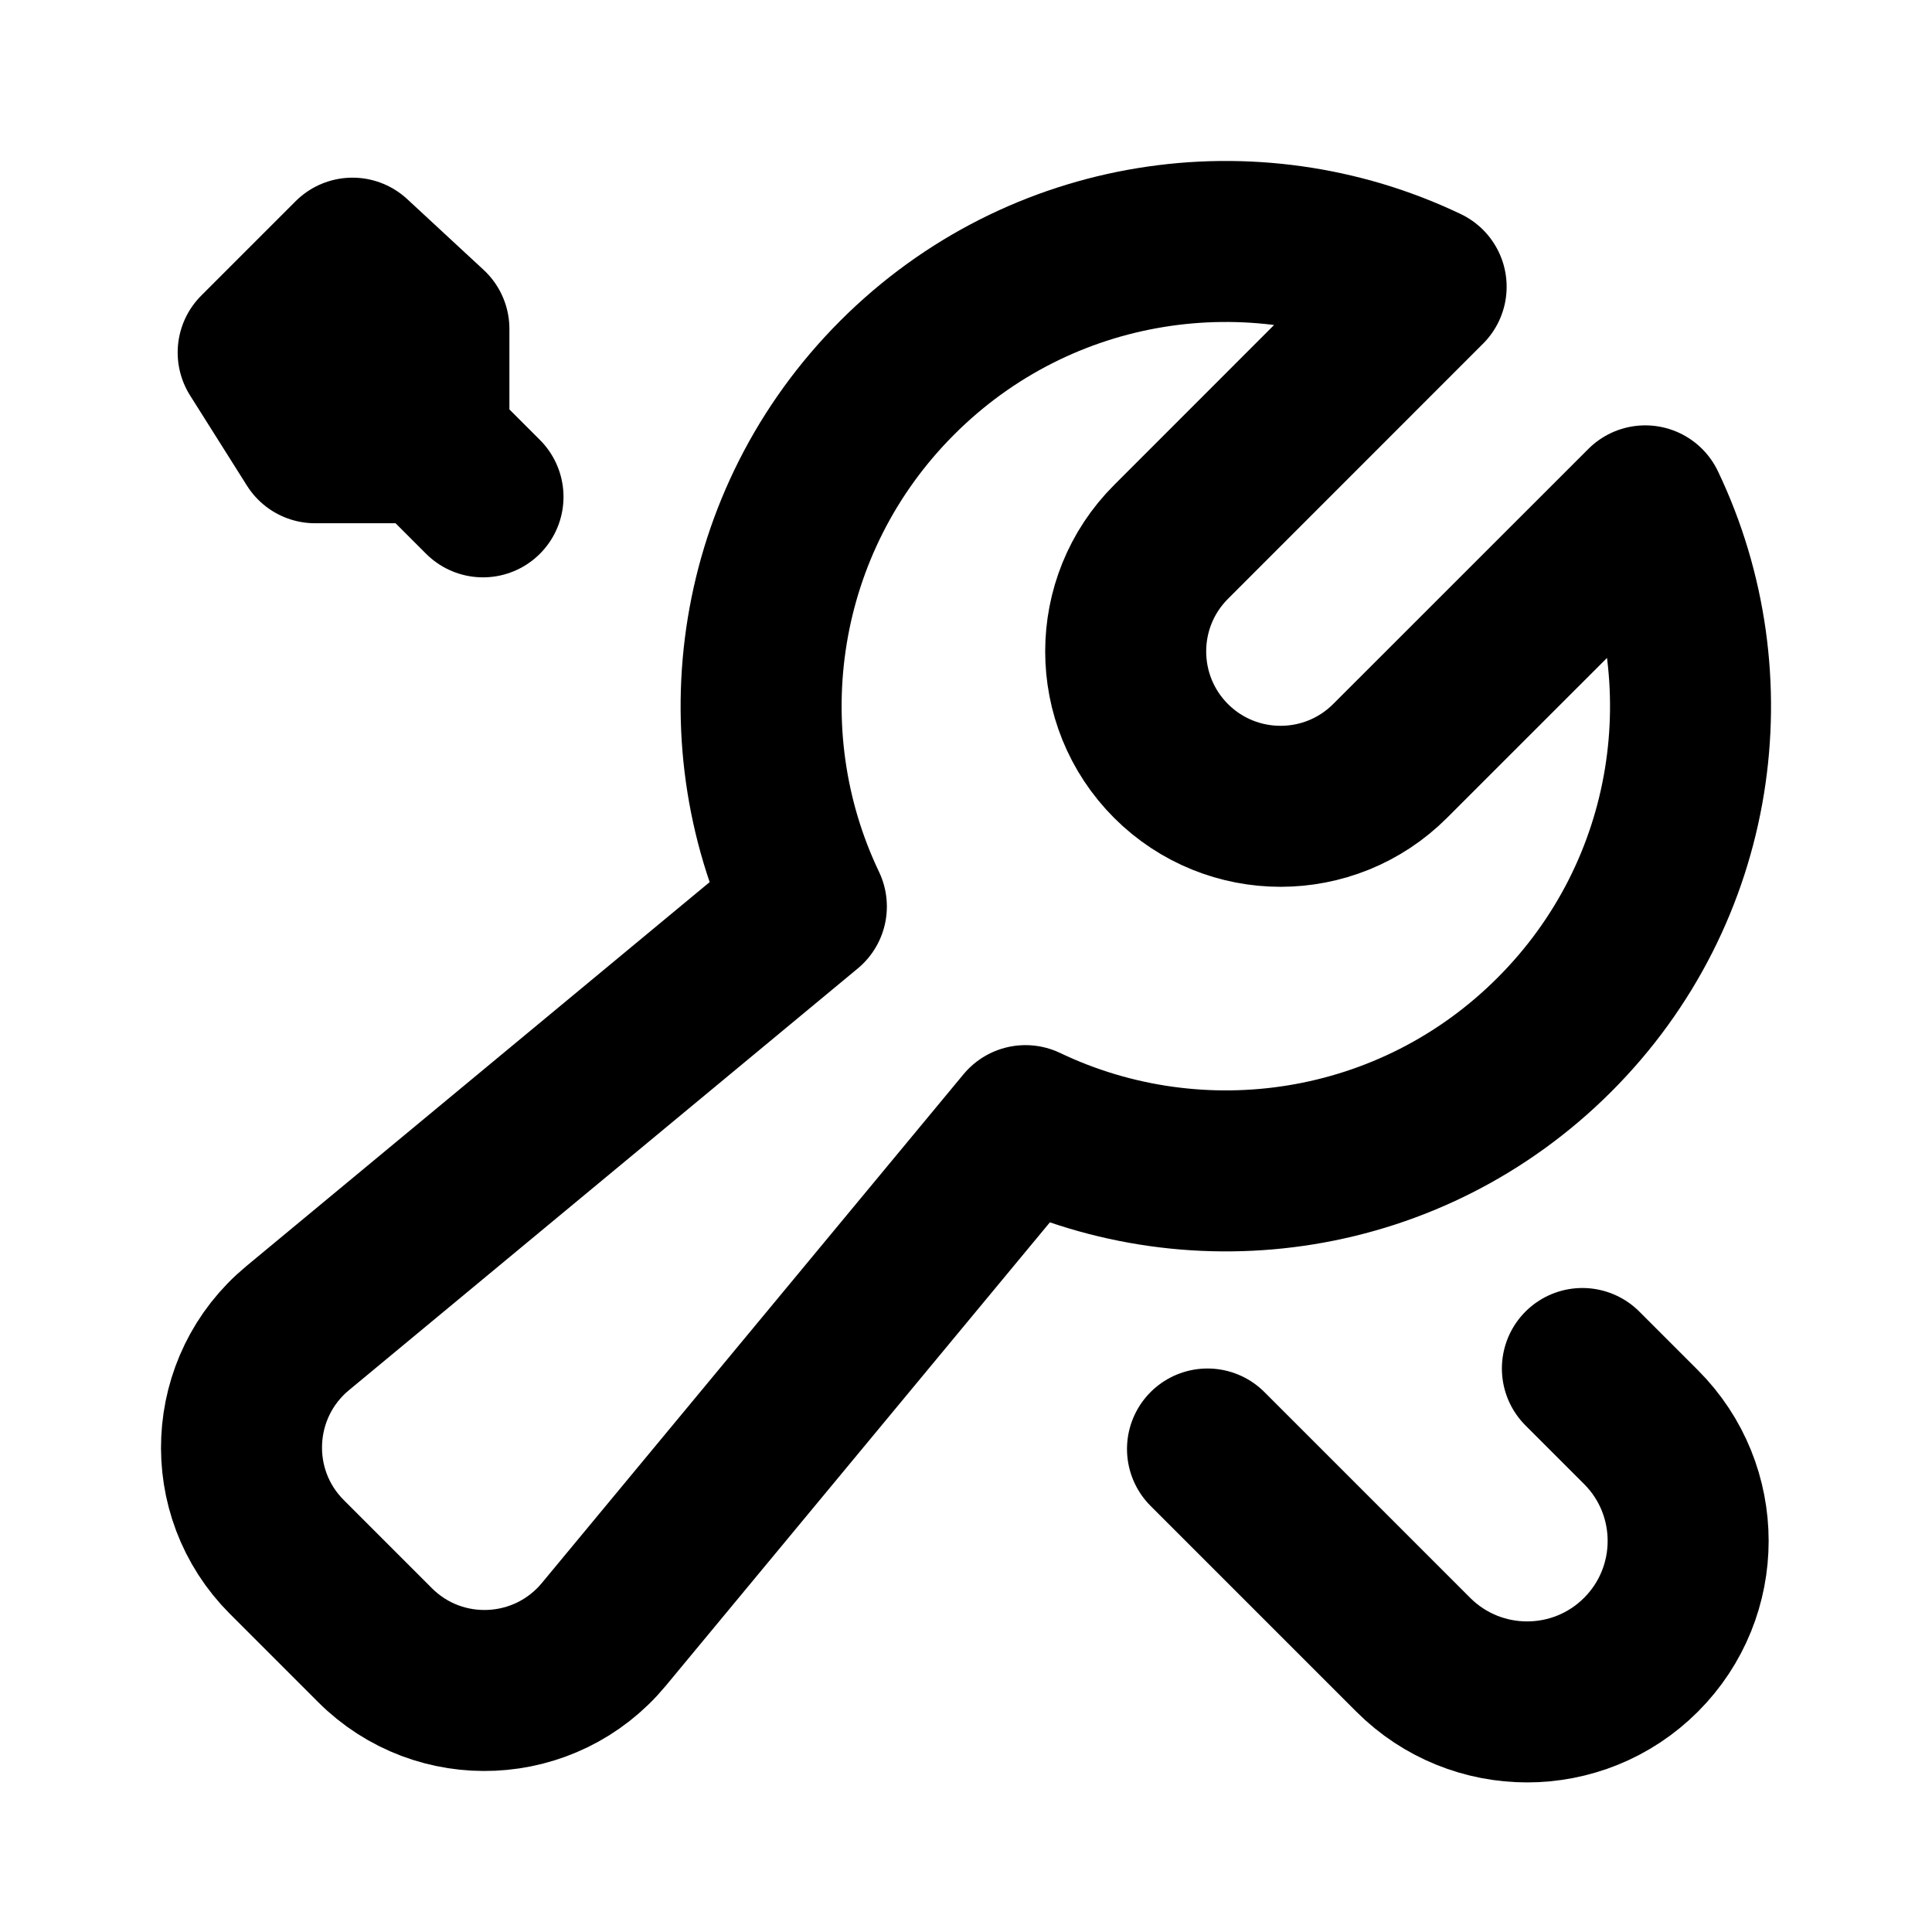 <svg width="24" height="24" viewBox="0 0 24 24" fill="none" xmlns="http://www.w3.org/2000/svg">
<path d="M17.716 3.562C15.571 2.537 12.923 2.913 11.146 4.691C9.369 6.468 8.992 9.116 10.017 11.261L3.696 16.5C2.824 17.224 2.762 18.541 3.564 19.342L4.658 20.436C5.459 21.238 6.776 21.176 7.5 20.304L12.739 13.983C14.884 15.008 17.532 14.632 19.309 12.854C21.087 11.077 21.463 8.429 20.438 6.284L17.268 9.453C16.517 10.204 15.299 10.204 14.547 9.453C13.796 8.701 13.796 7.483 14.547 6.732L17.716 3.562Z" stroke="black" stroke-width="2" stroke-linecap="round" stroke-linejoin="round"/>
<path d="M4.621 4.793L5.328 4.086M4.621 4.793L3.914 5.5M4.621 4.793L5.328 5.5M4.621 4.793L3.707 3.879M5.328 4.086L5.328 5.5M5.328 4.086L4.379 3.207L3.707 3.879M3.914 5.5L5.328 5.5M3.914 5.5L3.207 4.379L3.707 3.879M5.328 5.5L6 6.172M19.657 17L20.385 17.728C21.166 18.509 21.166 19.775 20.385 20.556V20.556C19.604 21.337 18.337 21.337 17.556 20.556L15 18" stroke="black" stroke-width="2" stroke-linecap="round" stroke-linejoin="round"/>
</svg>
